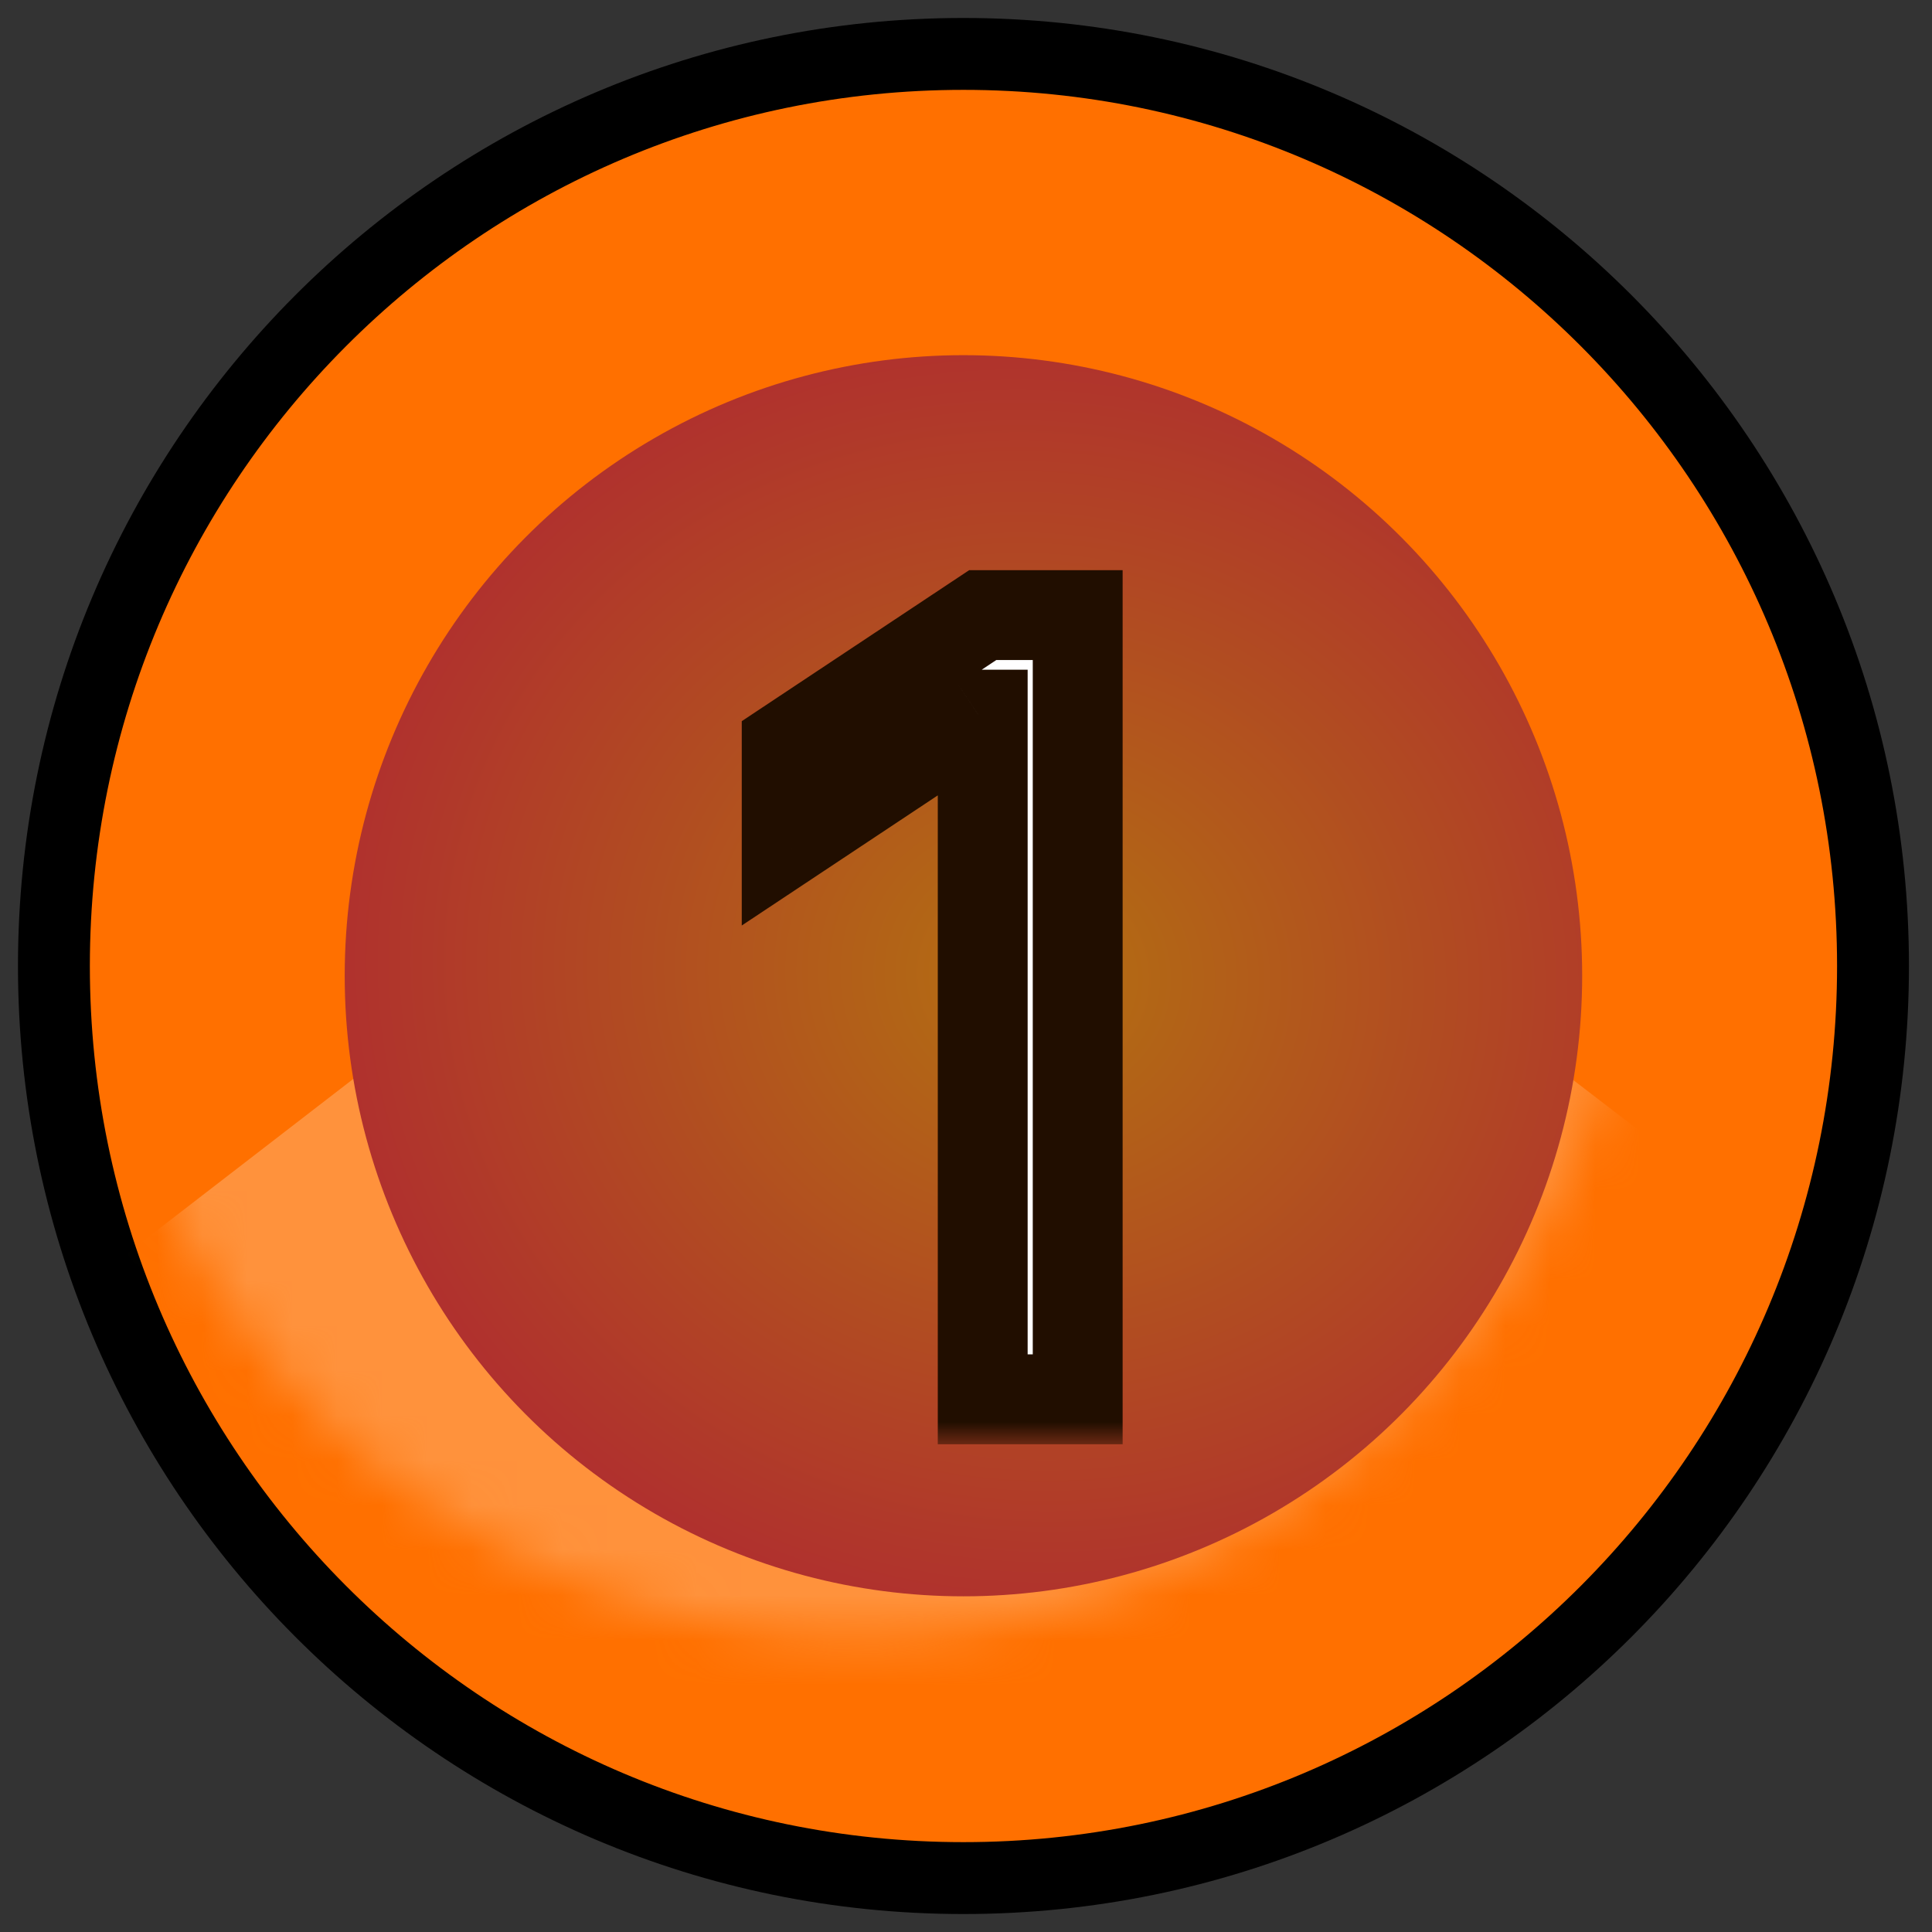 <svg width="43" height="43" viewBox="0 0 43 43" fill="none" xmlns="http://www.w3.org/2000/svg">
<rect x="0" y="0" width="43" height="43" fill="#333333" stroke="none"/>
<path d="M21.443 41.8C32.626 41.8 41.687 32.709 41.687 21.5C41.687 10.291 32.626 1.2 21.443 1.2C10.261 1.2 1.2 10.291 1.2 21.5C1.2 32.709 10.261 41.8 21.443 41.8Z" fill="#FF7000" stroke="black" stroke-width="1.6"/>
<mask id="mask0_61_9785" style="mask-type:alpha" maskUnits="userSpaceOnUse" x="2" y="2" width="35" height="35">
<ellipse cx="19.168" cy="19.218" rx="17.168" ry="17.218" fill="#FD36D4"/>
</mask>
<g mask="url(#mask0_61_9785)">
<path d="M8.063 23.859L0.475 29.713L8.063 41.738H33.974L42.416 29.713L34.782 23.859H8.063Z" fill="#FF923C"/>
</g>
<ellipse cx="21.443" cy="21.717" rx="13.771" ry="13.812" fill="url(#paint0_radial_61_9785)"/>
<mask id="path-5-outside-1_61_9785" maskUnits="userSpaceOnUse" x="15.511" y="12.144" width="10" height="20" fill="black">
<rect fill="white" x="15.511" y="12.144" width="10" height="20"/>
<path d="M23.986 13.69V31.144H21.872V15.905H21.77L17.509 18.735V16.587L21.872 13.69H23.986Z"/>
</mask>
<path d="M23.986 13.69V31.144H21.872V15.905H21.77L17.509 18.735V16.587L21.872 13.69H23.986Z" fill="white"/>
<path d="M23.986 13.69H24.986V12.69H23.986V13.69ZM23.986 31.144V32.144H24.986V31.144H23.986ZM21.872 31.144H20.872V32.144H21.872V31.144ZM21.872 15.905H22.872V14.905H21.872V15.905ZM21.77 15.905V14.905H21.468L21.217 15.072L21.77 15.905ZM17.509 18.735H16.509V20.599L18.062 19.568L17.509 18.735ZM17.509 16.587L16.956 15.754L16.509 16.051V16.587H17.509ZM21.872 13.69V12.69H21.571L21.319 12.857L21.872 13.69ZM22.986 13.69V31.144H24.986V13.69H22.986ZM23.986 30.144H21.872V32.144H23.986V30.144ZM22.872 31.144V15.905H20.872V31.144H22.872ZM21.872 14.905H21.77V16.905H21.872V14.905ZM21.217 15.072L16.956 17.902L18.062 19.568L22.323 16.739L21.217 15.072ZM18.509 18.735V16.587H16.509V18.735H18.509ZM18.062 17.42L22.426 14.523L21.319 12.857L16.956 15.754L18.062 17.42ZM21.872 14.69H23.986V12.69H21.872V14.69Z" fill="#210E00" mask="url(#path-5-outside-1_61_9785)"/>
<defs>
<radialGradient id="paint0_radial_61_9785" cx="0" cy="0" r="1" gradientUnits="userSpaceOnUse" gradientTransform="translate(23.007 21.717) rotate(97.878) scale(14.555 15.828)">
<stop stop-color="#B37011"/>
<stop offset="1" stop-color="#B0302E"/>
</radialGradient>
</defs>
</svg>
